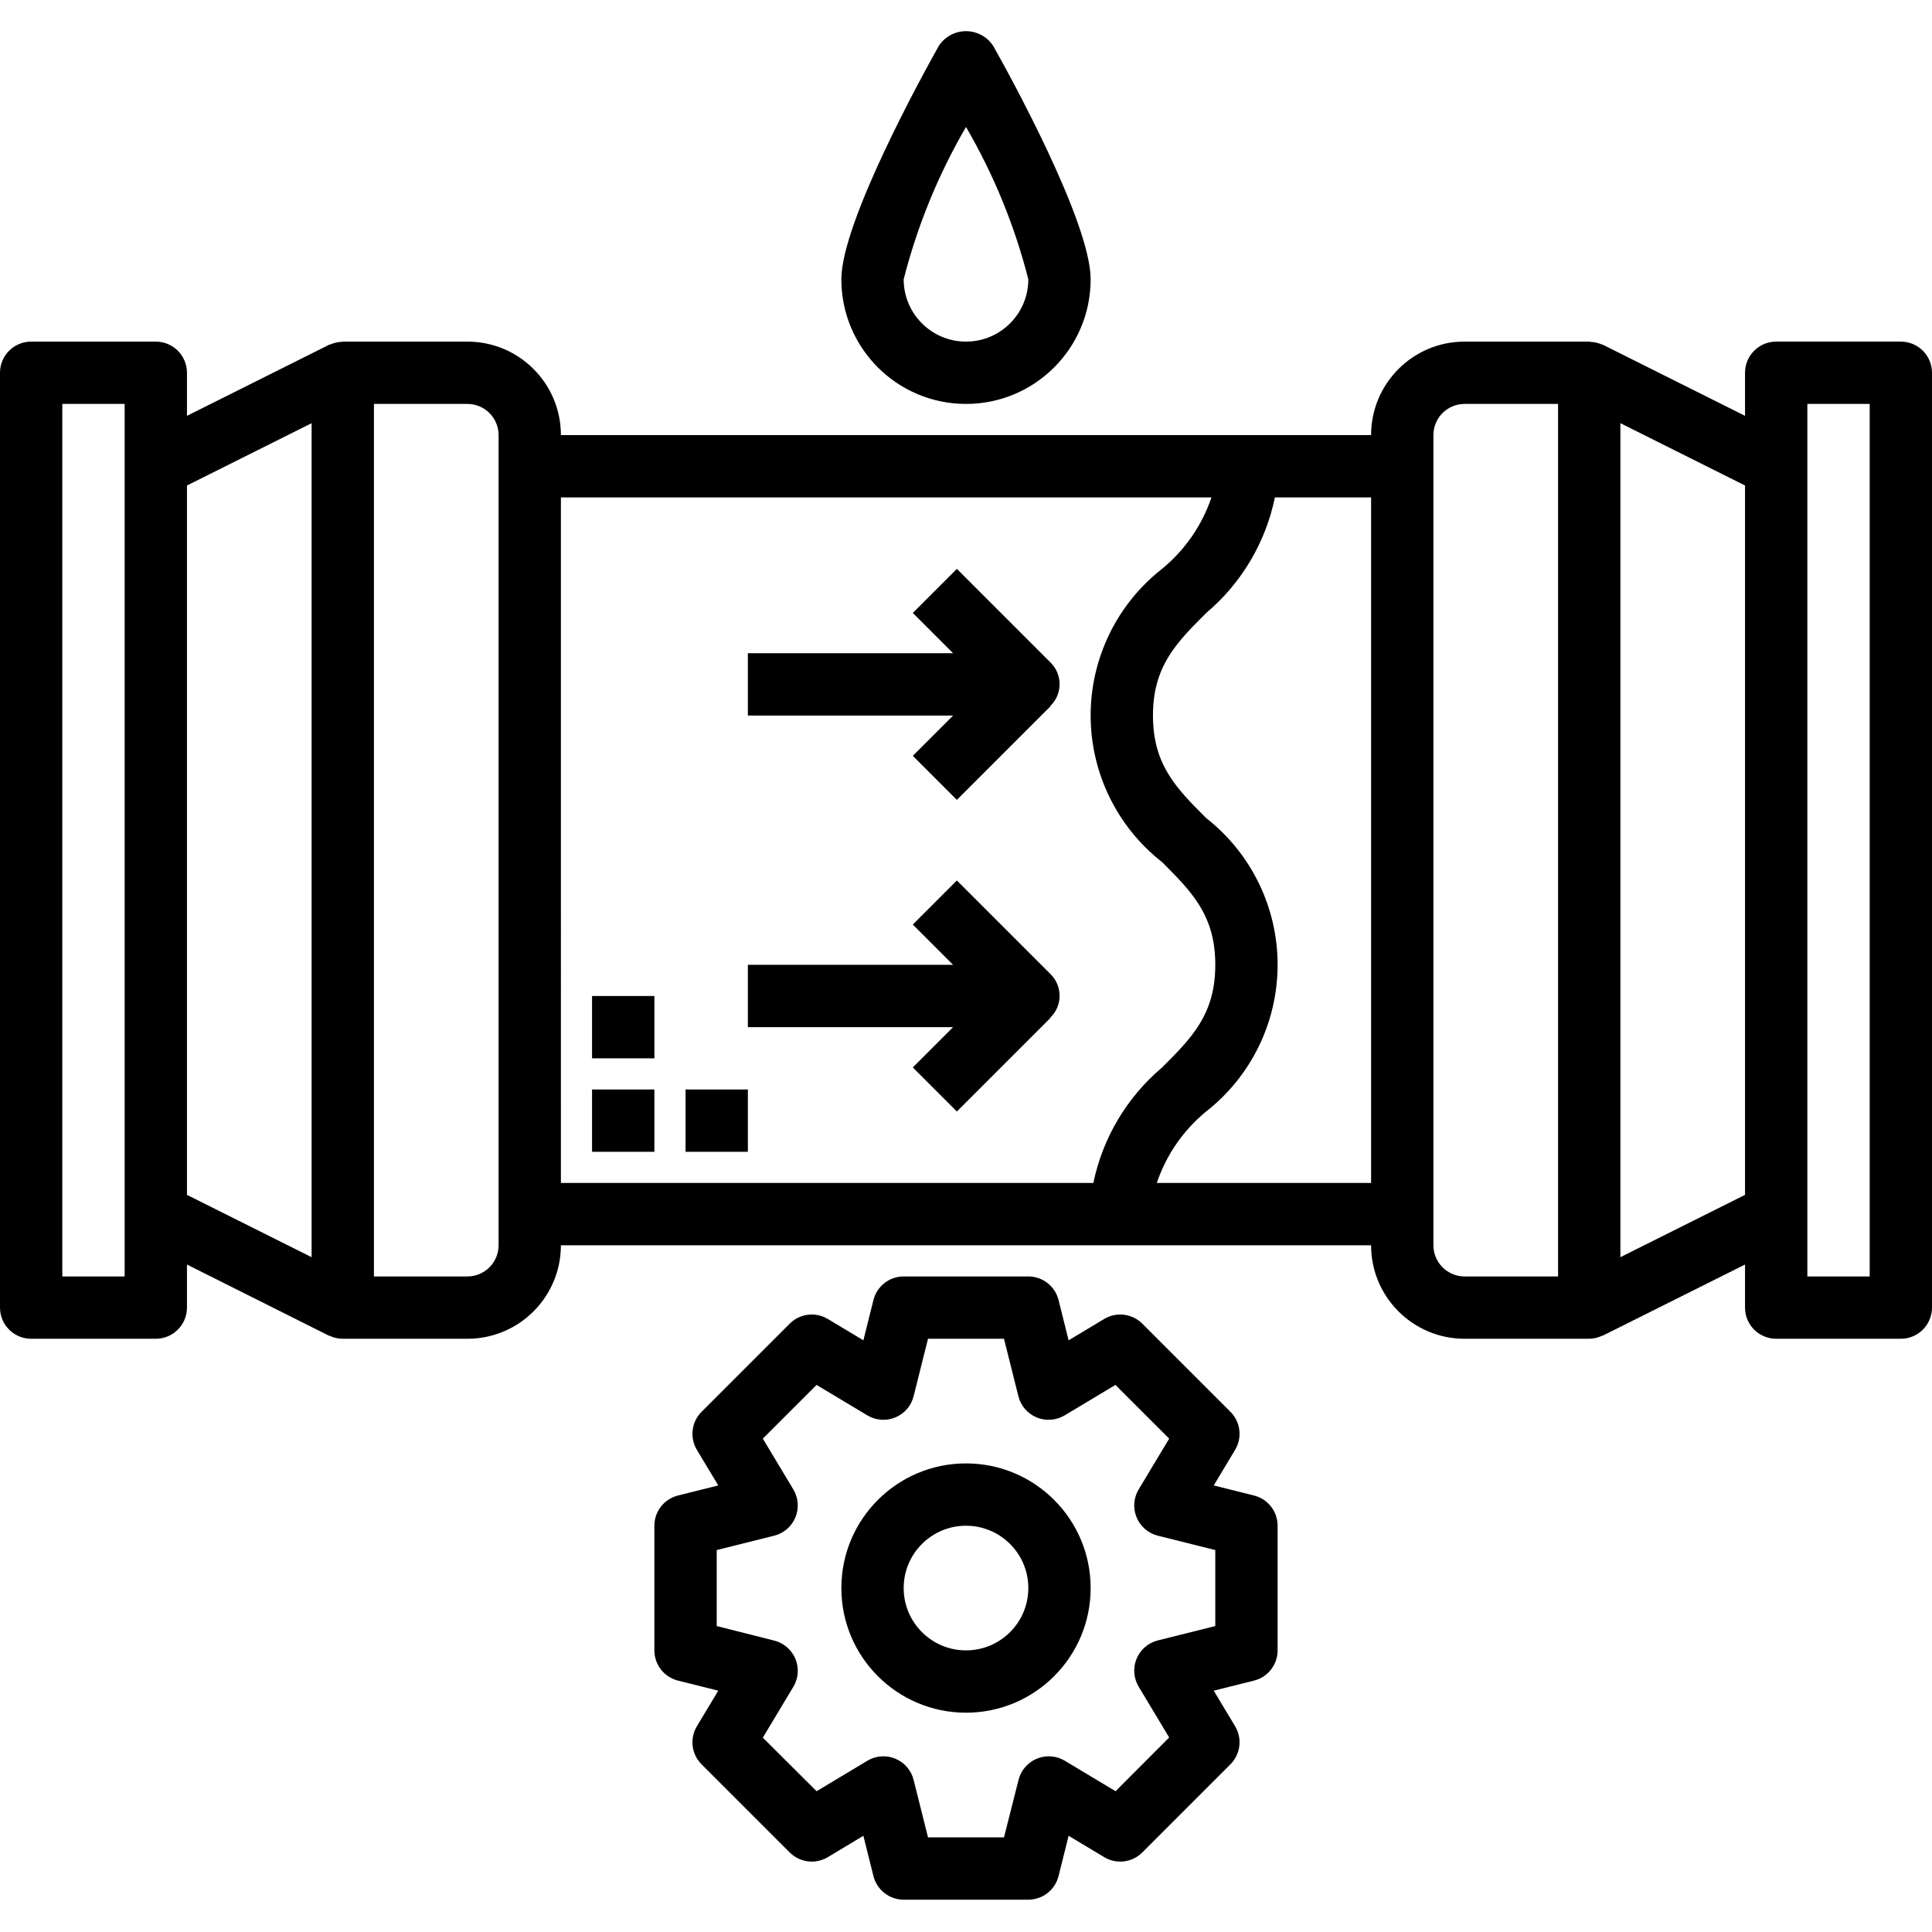 <svg height="496pt" viewBox="0 -8 496 496" width="496pt" xmlns="http://www.w3.org/2000/svg"><path d="m152 271.699h16v16h-16zm0 0"/><path d="m152 247.699h16v16h-16zm0 0"/><path d="m176 271.699h16v16h-16zm0 0"/><path d="m248 367.699c-17.672 0-32 14.328-32 32s14.328 32 32 32 32-14.328 32-32-14.328-32-32-32zm0 48c-8.836 0-16-7.164-16-16 0-8.836 7.164-16 16-16s16 7.164 16 16c0 8.836-7.164 16-16 16zm0 0"/><path d="m321.938 375.938-10.336-2.582 5.488-9.137c1.887-3.148 1.391-7.18-1.211-9.777l-22.621-22.621c-2.594-2.598-6.621-3.094-9.77-1.211l-9.145 5.488-2.582-10.344c-.895-3.559-4.094-6.055-7.762-6.055h-32c-3.668 0-6.867 2.496-7.762 6.055l-2.582 10.344-9.145-5.488c-3.148-1.883-7.176-1.387-9.77 1.211l-22.621 22.621c-2.602 2.598-3.098 6.629-1.211 9.777l5.488 9.137-10.336 2.582c-3.562.891-6.062 4.09-6.062 7.762v32c0 3.672 2.5 6.871 6.062 7.762l10.336 2.582-5.488 9.137c-1.887 3.148-1.391 7.18 1.211 9.777l22.621 22.621c2.594 2.598 6.621 3.094 9.77 1.211l9.145-5.488 2.582 10.344c.895 3.559 4.094 6.055 7.762 6.055h32c3.668 0 6.867-2.496 7.762-6.055l2.582-10.344 9.145 5.488c3.148 1.883 7.176 1.387 9.77-1.211l22.621-22.621c2.602-2.598 3.098-6.629 1.211-9.777l-5.488-9.137 10.336-2.582c3.562-.891 6.062-4.09 6.062-7.762v-32c0-3.672-2.5-6.871-6.062-7.762zm-9.938 33.516-14.754 3.688c-2.457.613-4.48 2.355-5.449 4.699-.973 2.344-.773 5.008.531 7.18l7.832 13.039-13.762 13.793-13.039-7.824c-2.172-1.301-4.832-1.496-7.172-.527-2.344.969-4.086 2.988-4.699 5.445l-3.734 14.754h-19.508l-3.695-14.754c-.613-2.457-2.355-4.477-4.695-5.445-2.34-.969-5.004-.773-7.176.527l-13.039 7.824-13.801-13.754 7.832-13.039c1.305-2.172 1.504-4.836.531-7.18-.969-2.34-2.992-4.086-5.449-4.699l-14.754-3.727v-19.508l14.754-3.688c2.457-.613 4.48-2.355 5.449-4.699.973-2.344.773-5.004-.531-7.18l-7.832-13.039 13.801-13.793 13.039 7.824c2.172 1.301 4.836 1.496 7.176.527 2.34-.969 4.082-2.988 4.695-5.445l3.695-14.754h19.508l3.695 14.754c.613 2.457 2.355 4.477 4.695 5.445 2.34.969 5.004.773 7.176-.527l13.039-7.824 13.801 13.793-7.832 13.039c-1.305 2.176-1.504 4.836-.531 7.18.969 2.344 2.992 4.086 5.449 4.699l14.754 3.688zm0 0"/><path d="m248 95.699c17.672 0 32-14.328 32-32 0-14.609-20.801-52.473-25.023-59.922-1.539-2.355-4.16-3.777-6.977-3.777s-5.438 1.422-6.977 3.777c-4.184 7.449-25.023 45.312-25.023 59.922 0 17.672 14.328 32 32 32zm0-71.105c7.125 12.23 12.508 25.391 16 39.105 0 8.836-7.164 16-16 16s-16-7.164-16-16c3.496-13.715 8.879-26.875 16-39.105zm0 0"/><path d="m245.656 138.043-11.312 11.312 10.344 10.344h-52.688v16h52.688l-10.344 10.344 11.312 11.312 24-24-.055-.055c1.543-1.465 2.422-3.496 2.43-5.625.008-2.125-.852-4.164-2.383-5.641zm0 0"/><path d="m245.656 218.043-11.312 11.312 10.344 10.344h-52.688v16h52.688l-10.344 10.344 11.312 11.312 24-24-.055-.055c1.543-1.465 2.422-3.496 2.43-5.625.008-2.125-.852-4.164-2.383-5.641zm0 0"/><path d="m488 79.699h-32c-4.418 0-8 3.582-8 8v11.055l-36.426-18.215c-.094-.047-.199-.055-.293-.098-.098-.039-.352-.117-.527-.191-.789-.285-1.613-.453-2.449-.488-.105 0-.199-.062-.305-.062h-32c-13.254 0-24 10.746-24 24h-208c0-13.254-10.746-24-24-24h-32c-.105 0-.184.055-.289.055-.844.035-1.68.203-2.473.504-.176.066-.352.105-.52.176-.168.074-.199.059-.293.105l-36.426 18.215v-11.055c0-4.418-3.582-8-8-8h-32c-4.418 0-8 3.582-8 8v240c0 4.418 3.582 8 8 8h32c4.418 0 8-3.582 8-8v-11.055l36.426 18.254c.07 0 .148 0 .215.047 1.051.496 2.199.754 3.359.754h32c13.254 0 24-10.746 24-24h208c0 13.254 10.746 24 24 24h32c1.164-.016 2.312-.289 3.359-.801.066 0 .152 0 .215-.047l36.426-18.207v11.055c0 4.418 3.582 8 8 8h32c4.418 0 8-3.582 8-8v-240c0-4.418-3.582-8-8-8zm-456 240h-16v-224h16zm16-203.055 32-16v214.109l-32-16zm80 195.055c0 4.418-3.582 8-8 8h-24v-224h24c4.418 0 8 3.582 8 8zm16-192h167.016c-2.426 7.176-6.816 13.523-12.672 18.328-11.578 9.062-18.344 22.949-18.344 37.652 0 14.703 6.766 28.59 18.344 37.652 7.633 7.633 13.656 13.664 13.656 26.367s-6.023 18.719-13.656 26.352c-9.035 7.629-15.25 18.07-17.648 29.648h-136.695zm152.984 176c2.418-7.184 6.809-13.543 12.672-18.352 11.578-9.066 18.344-22.957 18.344-37.664 0-14.707-6.766-28.598-18.344-37.664-7.633-7.633-13.656-13.656-13.656-26.32 0-12.664 6.023-18.695 13.656-26.32 9.047-7.633 15.262-18.086 17.648-29.68h24.695v176zm71.016 16v-208c0-4.418 3.582-8 8-8h24v224h-24c-4.418 0-8-3.582-8-8zm48 3.055v-214.109l32 16v182.109zm64 4.945h-16v-224h16zm0 0"/></svg>